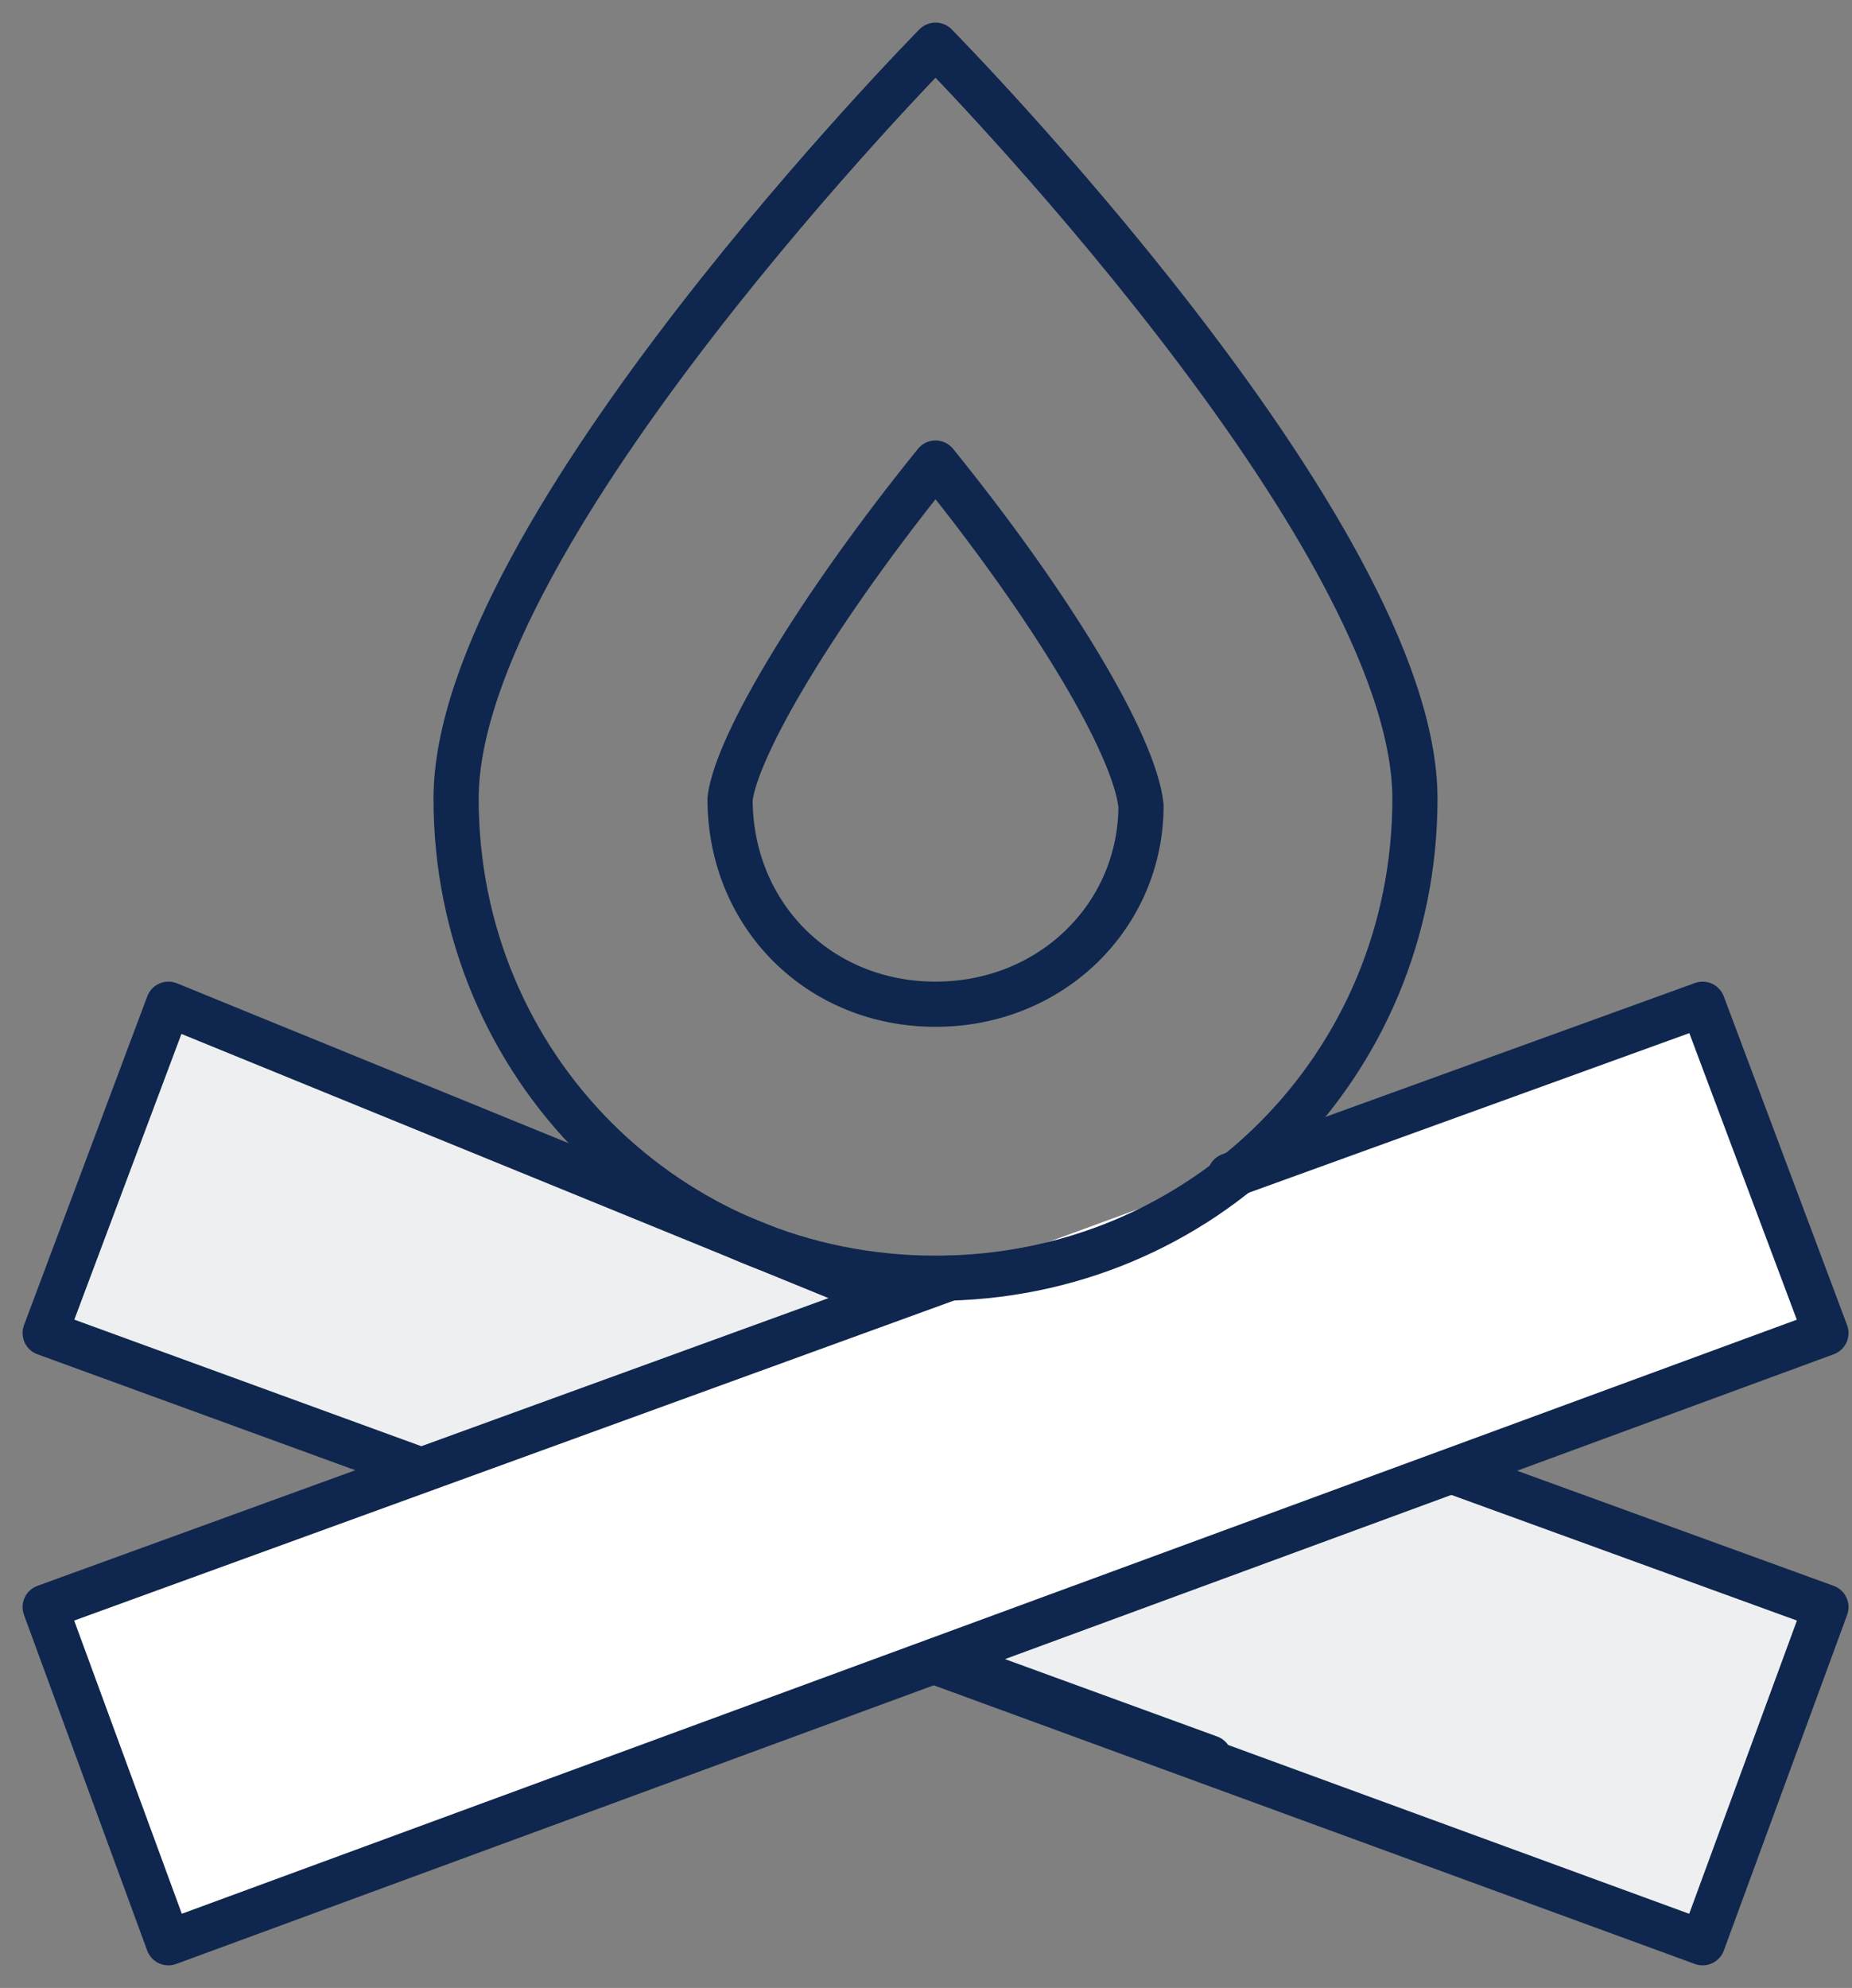 <svg width="41" height="44" viewBox="0 0 41 44" fill="none" xmlns="http://www.w3.org/2000/svg"><rect x="0" y="0" width="41" height="44" fill="#808080" stroke="none"/><path d="M20.711 36.783L37.693 43l2.73-7.43-8.34-3.032" fill="#EEEFF0"/><path d="M20.711 36.783L37.693 43l2.73-7.43-8.34-3.032" stroke="#0F264E" stroke-miterlimit="10" stroke-linecap="round" stroke-linejoin="round"/><path d="M26.018 31.325L3.729 22.227 1 29.505l25.776 9.4" fill="#EEEFF0"/><path d="M26.018 31.325L3.729 22.227 1 29.505l25.776 9.4M20.71 22.227c-2.577 0-4.548-1.97-4.548-4.548.152-1.213 1.971-4.246 4.549-7.43 2.577 3.184 4.397 6.217 4.549 7.581 0 2.426-1.972 4.397-4.55 4.397z" stroke="#0F264E" stroke-miterlimit="10" stroke-linecap="round" stroke-linejoin="round"/><path d="M27.23 26.018l10.463-3.79 2.73 7.277L3.728 43 1 35.57l20.014-7.278" fill="#fff"/><path d="M27.23 26.018l10.463-3.79 2.73 7.277L3.728 43 1 35.57l20.014-7.278" stroke="#0F264E" stroke-miterlimit="10" stroke-linecap="round" stroke-linejoin="round"/><path d="M31.324 17.679C31.324 11.765 20.711 1 20.711 1S10.097 11.765 10.097 17.679c0 5.913 4.7 10.613 10.614 10.613 5.913 0 10.613-4.7 10.613-10.613z" stroke="#0F264E" stroke-miterlimit="10" stroke-linecap="round" stroke-linejoin="round"/></svg>
